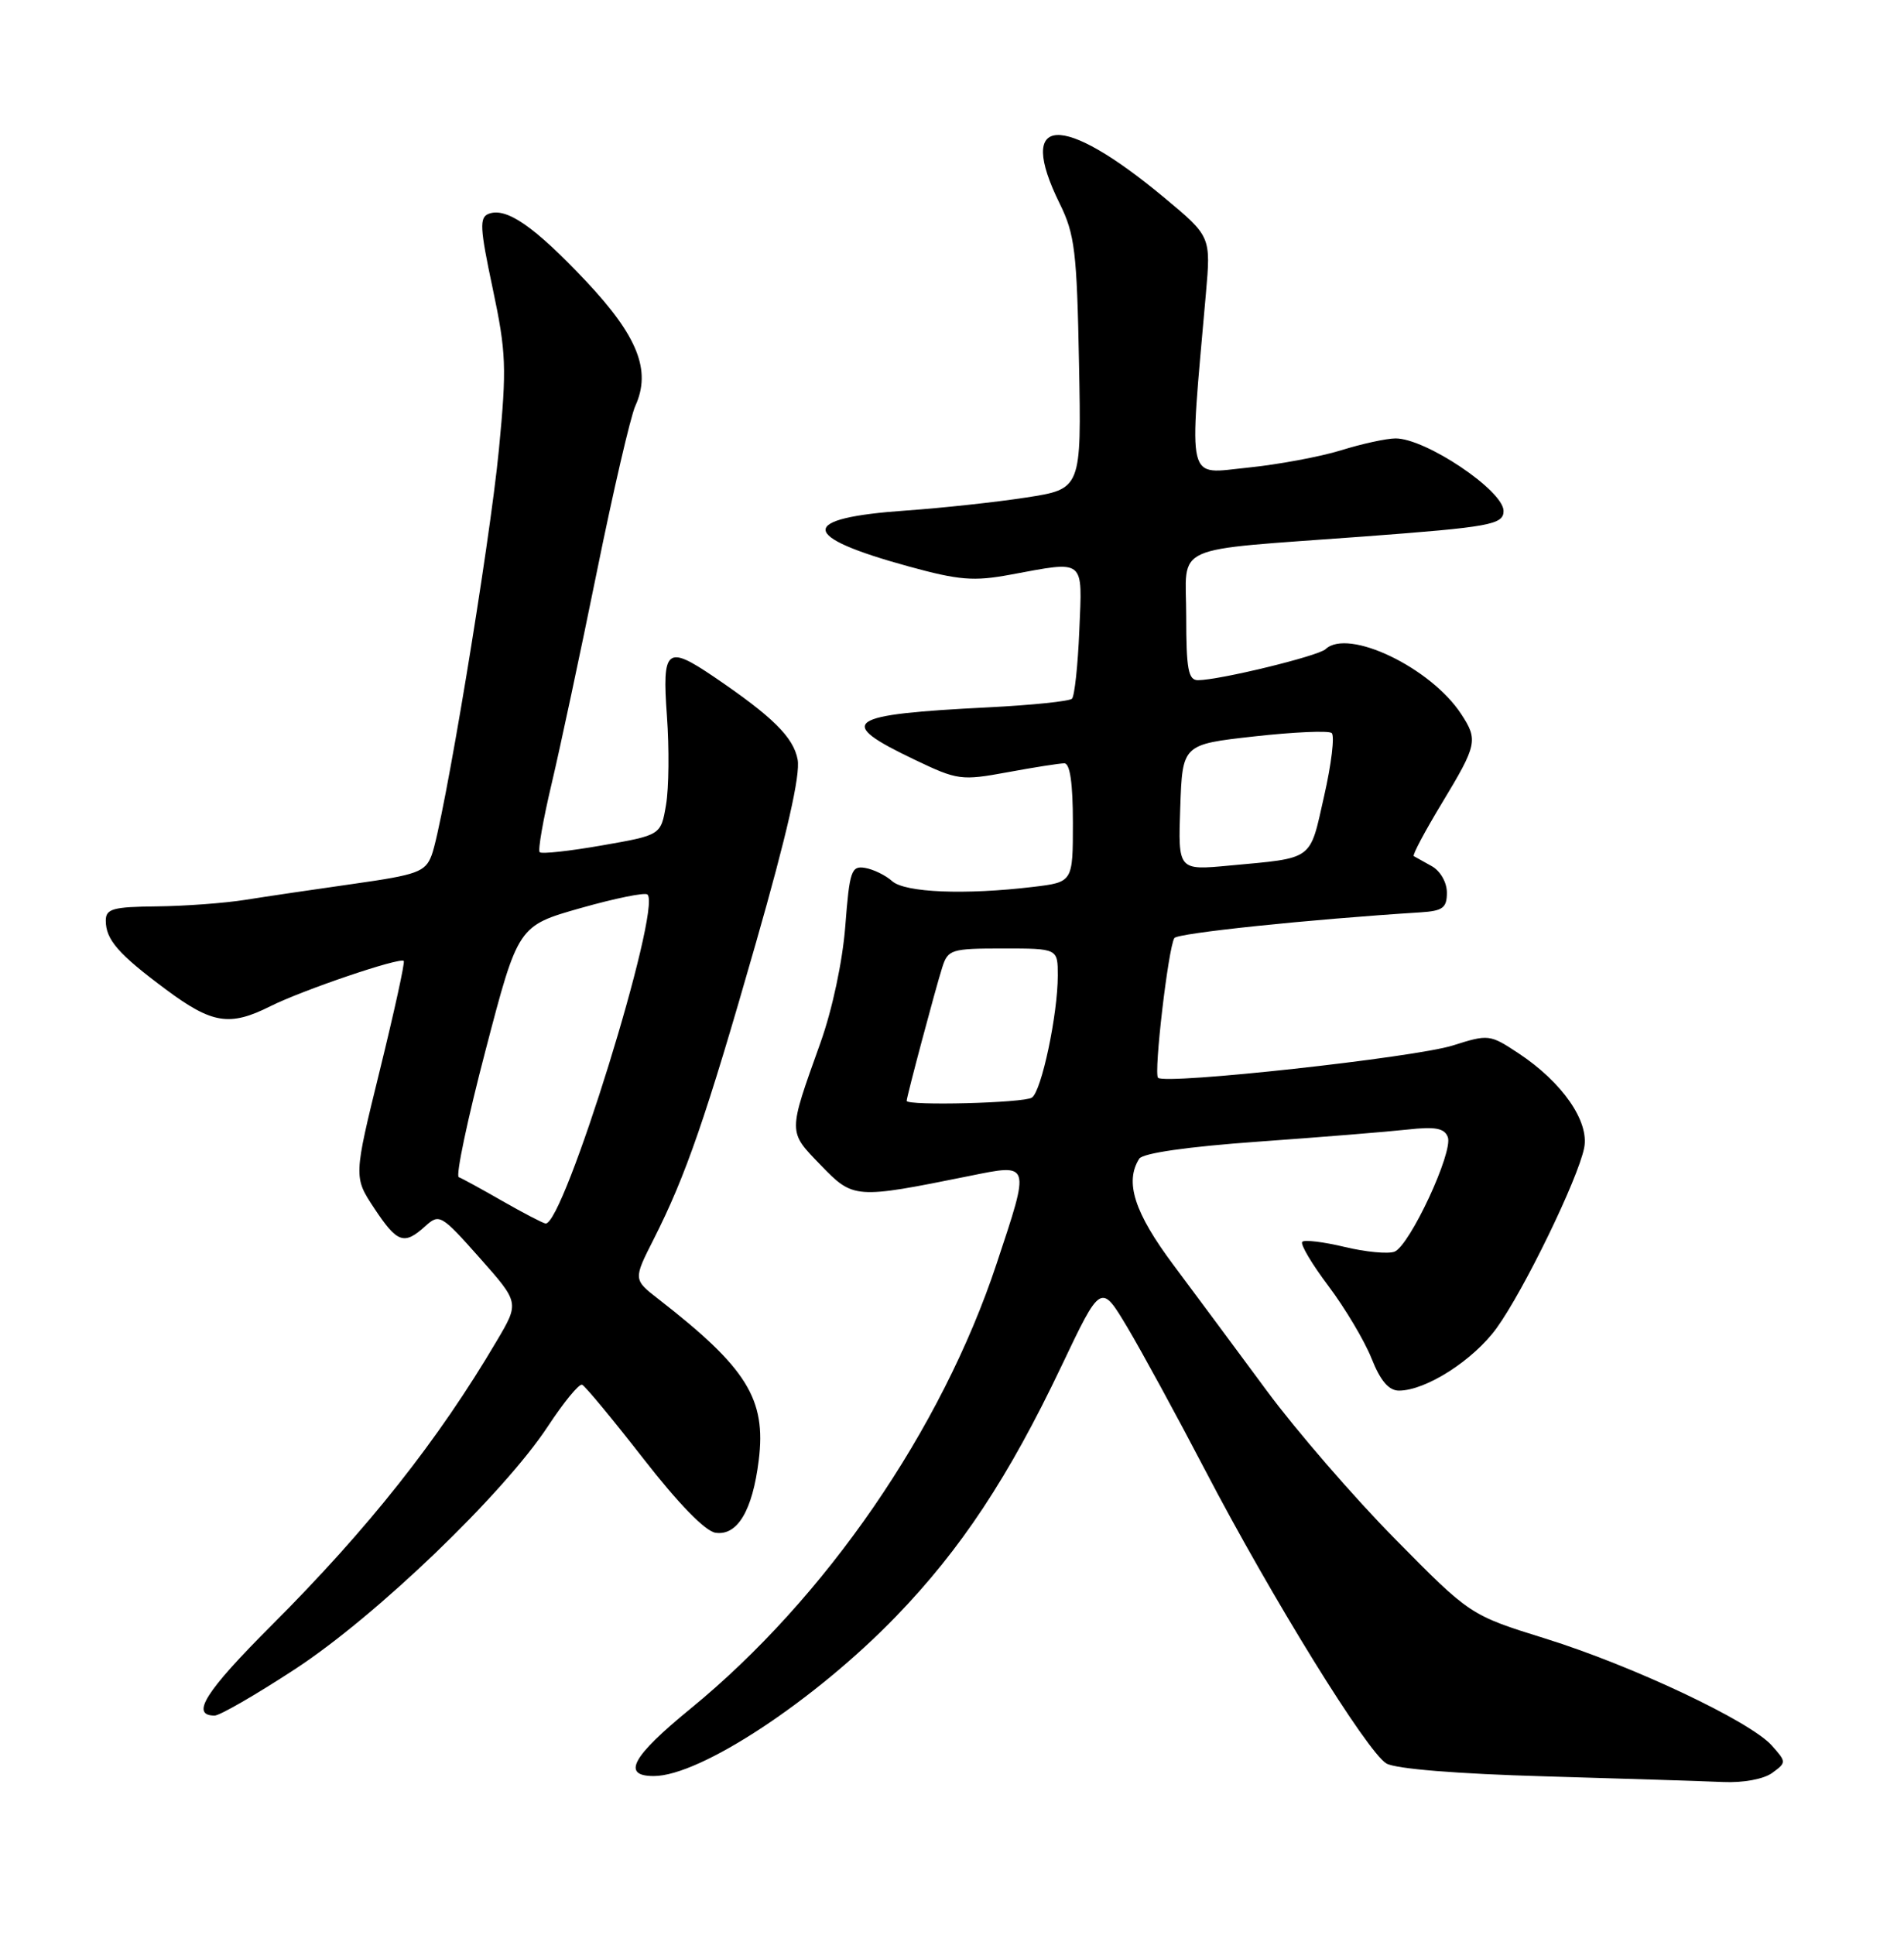 <?xml version="1.0" encoding="UTF-8" standalone="no"?>
<!DOCTYPE svg PUBLIC "-//W3C//DTD SVG 1.1//EN" "http://www.w3.org/Graphics/SVG/1.1/DTD/svg11.dtd" >
<svg xmlns="http://www.w3.org/2000/svg" xmlns:xlink="http://www.w3.org/1999/xlink" version="1.1" viewBox="0 0 252 256">
 <g >
 <path fill="currentColor"
d=" M 234.55 234.59 C 236.45 233.20 236.45 233.15 234.49 230.95 C 231.62 227.74 216.11 220.42 204.54 216.81 C 194.58 213.71 194.58 213.71 184.65 203.64 C 179.18 198.10 171.55 189.28 167.67 184.03 C 163.80 178.79 158.24 171.30 155.32 167.39 C 150.14 160.47 148.83 156.39 150.78 153.32 C 151.25 152.58 157.15 151.73 166.52 151.06 C 174.76 150.47 183.65 149.75 186.27 149.46 C 189.96 149.05 191.17 149.27 191.62 150.45 C 192.37 152.40 186.58 164.84 184.56 165.62 C 183.71 165.94 180.74 165.66 177.96 164.99 C 175.17 164.32 172.65 164.02 172.36 164.31 C 172.06 164.61 173.62 167.24 175.83 170.17 C 178.03 173.10 180.60 177.41 181.53 179.75 C 182.70 182.70 183.81 184.00 185.15 184.00 C 188.72 184.00 195.00 179.98 198.08 175.73 C 201.67 170.78 208.85 156.01 209.67 151.88 C 210.37 148.38 206.78 143.20 200.97 139.36 C 197.19 136.86 197.00 136.84 192.30 138.33 C 187.27 139.93 154.22 143.55 153.27 142.61 C 152.68 142.02 154.62 125.43 155.43 124.12 C 155.83 123.47 173.26 121.65 188.00 120.72 C 190.96 120.53 191.50 120.13 191.50 118.11 C 191.50 116.75 190.63 115.24 189.50 114.61 C 188.40 114.00 187.33 113.40 187.12 113.28 C 186.90 113.16 188.59 109.99 190.87 106.22 C 195.51 98.54 195.64 97.91 193.40 94.49 C 189.37 88.33 178.43 83.09 175.45 85.89 C 174.48 86.81 161.34 90.00 158.55 90.00 C 157.27 90.00 157.00 88.52 157.00 81.56 C 157.00 71.79 154.47 72.93 180.50 70.99 C 197.21 69.74 199.00 69.42 199.00 67.61 C 199.00 64.92 188.68 57.99 184.69 58.01 C 183.49 58.02 180.25 58.72 177.50 59.58 C 174.75 60.43 169.18 61.47 165.12 61.88 C 156.93 62.70 157.35 64.48 159.60 38.90 C 160.27 31.29 160.27 31.29 154.08 26.14 C 140.46 14.81 134.44 15.15 140.25 26.93 C 142.26 31.01 142.53 33.28 142.81 48.10 C 143.13 64.70 143.13 64.70 135.81 65.83 C 131.79 66.45 124.65 67.22 119.94 67.55 C 105.60 68.55 105.71 70.96 120.27 74.95 C 126.93 76.78 128.89 76.94 133.72 76.04 C 143.73 74.19 143.25 73.81 142.85 83.42 C 142.66 88.05 142.22 92.11 141.88 92.45 C 141.54 92.79 136.59 93.30 130.88 93.59 C 111.83 94.54 110.49 95.48 121.03 100.51 C 126.74 103.24 127.21 103.31 133.35 102.18 C 136.86 101.53 140.24 101.00 140.87 101.00 C 141.62 101.00 142.00 103.66 142.00 108.86 C 142.00 116.72 142.00 116.72 136.75 117.35 C 127.74 118.43 119.78 118.11 118.08 116.59 C 117.21 115.81 115.60 115.03 114.50 114.84 C 112.68 114.53 112.44 115.21 111.88 122.50 C 111.52 127.21 110.16 133.58 108.58 138.00 C 104.27 150.05 104.27 149.66 108.62 154.16 C 112.95 158.64 113.14 158.66 128.25 155.61 C 136.45 153.95 136.38 153.73 131.91 167.19 C 124.62 189.18 109.27 211.48 91.34 226.13 C 83.63 232.43 82.24 235.00 86.53 235.00 C 92.68 235.00 107.84 225.00 118.61 213.86 C 127.20 204.97 133.50 195.44 140.48 180.77 C 145.71 169.77 145.71 169.77 149.21 175.63 C 151.13 178.86 155.76 187.35 159.49 194.50 C 168.28 211.35 180.95 231.85 183.50 233.34 C 184.73 234.05 192.84 234.71 204.50 235.04 C 214.95 235.34 225.55 235.68 228.06 235.79 C 230.71 235.91 233.42 235.41 234.55 234.59 Z  M 39.07 220.84 C 49.79 213.83 66.64 197.65 72.52 188.72 C 74.61 185.54 76.64 183.07 77.04 183.22 C 77.43 183.37 81.08 187.78 85.15 193.00 C 89.78 198.95 93.35 202.62 94.71 202.81 C 97.60 203.23 99.60 199.87 100.42 193.23 C 101.43 185.12 98.86 180.99 87.16 171.90 C 83.81 169.30 83.81 169.30 86.53 163.94 C 90.77 155.57 93.43 147.88 100.02 124.86 C 104.16 110.39 105.95 102.54 105.57 100.50 C 105.01 97.54 102.28 94.84 94.47 89.54 C 88.23 85.31 87.62 85.82 88.27 94.75 C 88.58 99.01 88.53 104.30 88.15 106.50 C 87.47 110.50 87.47 110.50 79.68 111.86 C 75.40 112.61 71.68 113.02 71.43 112.76 C 71.17 112.51 71.89 108.43 73.01 103.70 C 74.13 98.97 76.82 86.36 78.99 75.68 C 81.16 64.99 83.45 55.11 84.09 53.70 C 86.22 49.02 84.42 44.49 77.53 37.17 C 70.71 29.95 67.02 27.40 64.68 28.29 C 63.43 28.77 63.51 30.16 65.21 38.17 C 67.00 46.62 67.08 48.63 66.03 59.50 C 64.80 72.20 58.69 109.06 57.12 113.18 C 56.29 115.37 55.25 115.75 46.85 116.94 C 41.71 117.67 35.25 118.62 32.50 119.06 C 29.75 119.50 24.46 119.89 20.75 119.93 C 14.93 119.99 14.00 120.25 14.00 121.81 C 14.00 124.34 15.67 126.25 21.97 130.93 C 28.09 135.48 30.40 135.84 35.79 133.14 C 40.03 131.01 52.97 126.62 53.44 127.15 C 53.61 127.34 52.18 133.85 50.27 141.62 C 46.80 155.74 46.80 155.74 49.53 159.87 C 52.58 164.47 53.47 164.79 56.28 162.25 C 58.15 160.56 58.39 160.70 63.48 166.43 C 68.74 172.36 68.74 172.36 65.76 177.40 C 58.00 190.57 48.75 202.25 35.98 215.02 C 27.15 223.85 25.16 227.00 28.41 227.00 C 29.09 227.00 33.89 224.23 39.07 220.84 Z  M 120.00 145.66 C 120.00 145.13 123.82 130.79 124.71 128.00 C 125.46 125.64 125.89 125.50 132.75 125.50 C 140.00 125.50 140.00 125.50 140.00 129.08 C 140.00 134.23 137.85 144.37 136.58 145.23 C 135.53 145.95 120.00 146.34 120.00 145.66 Z  M 156.21 106.83 C 156.50 98.50 156.50 98.50 166.00 97.44 C 171.22 96.86 175.84 96.65 176.25 96.99 C 176.67 97.33 176.22 101.09 175.25 105.34 C 173.30 113.98 173.99 113.48 162.71 114.53 C 155.92 115.17 155.92 115.17 156.21 106.83 Z  M 66.50 158.92 C 63.75 157.34 61.15 155.92 60.72 155.76 C 60.29 155.61 61.88 148.06 64.26 138.99 C 68.57 122.50 68.57 122.50 76.86 120.15 C 81.41 118.86 85.39 118.05 85.70 118.36 C 87.59 120.26 74.57 162.25 72.20 161.89 C 71.82 161.83 69.25 160.49 66.50 158.92 Z "/>
</g>
</svg>